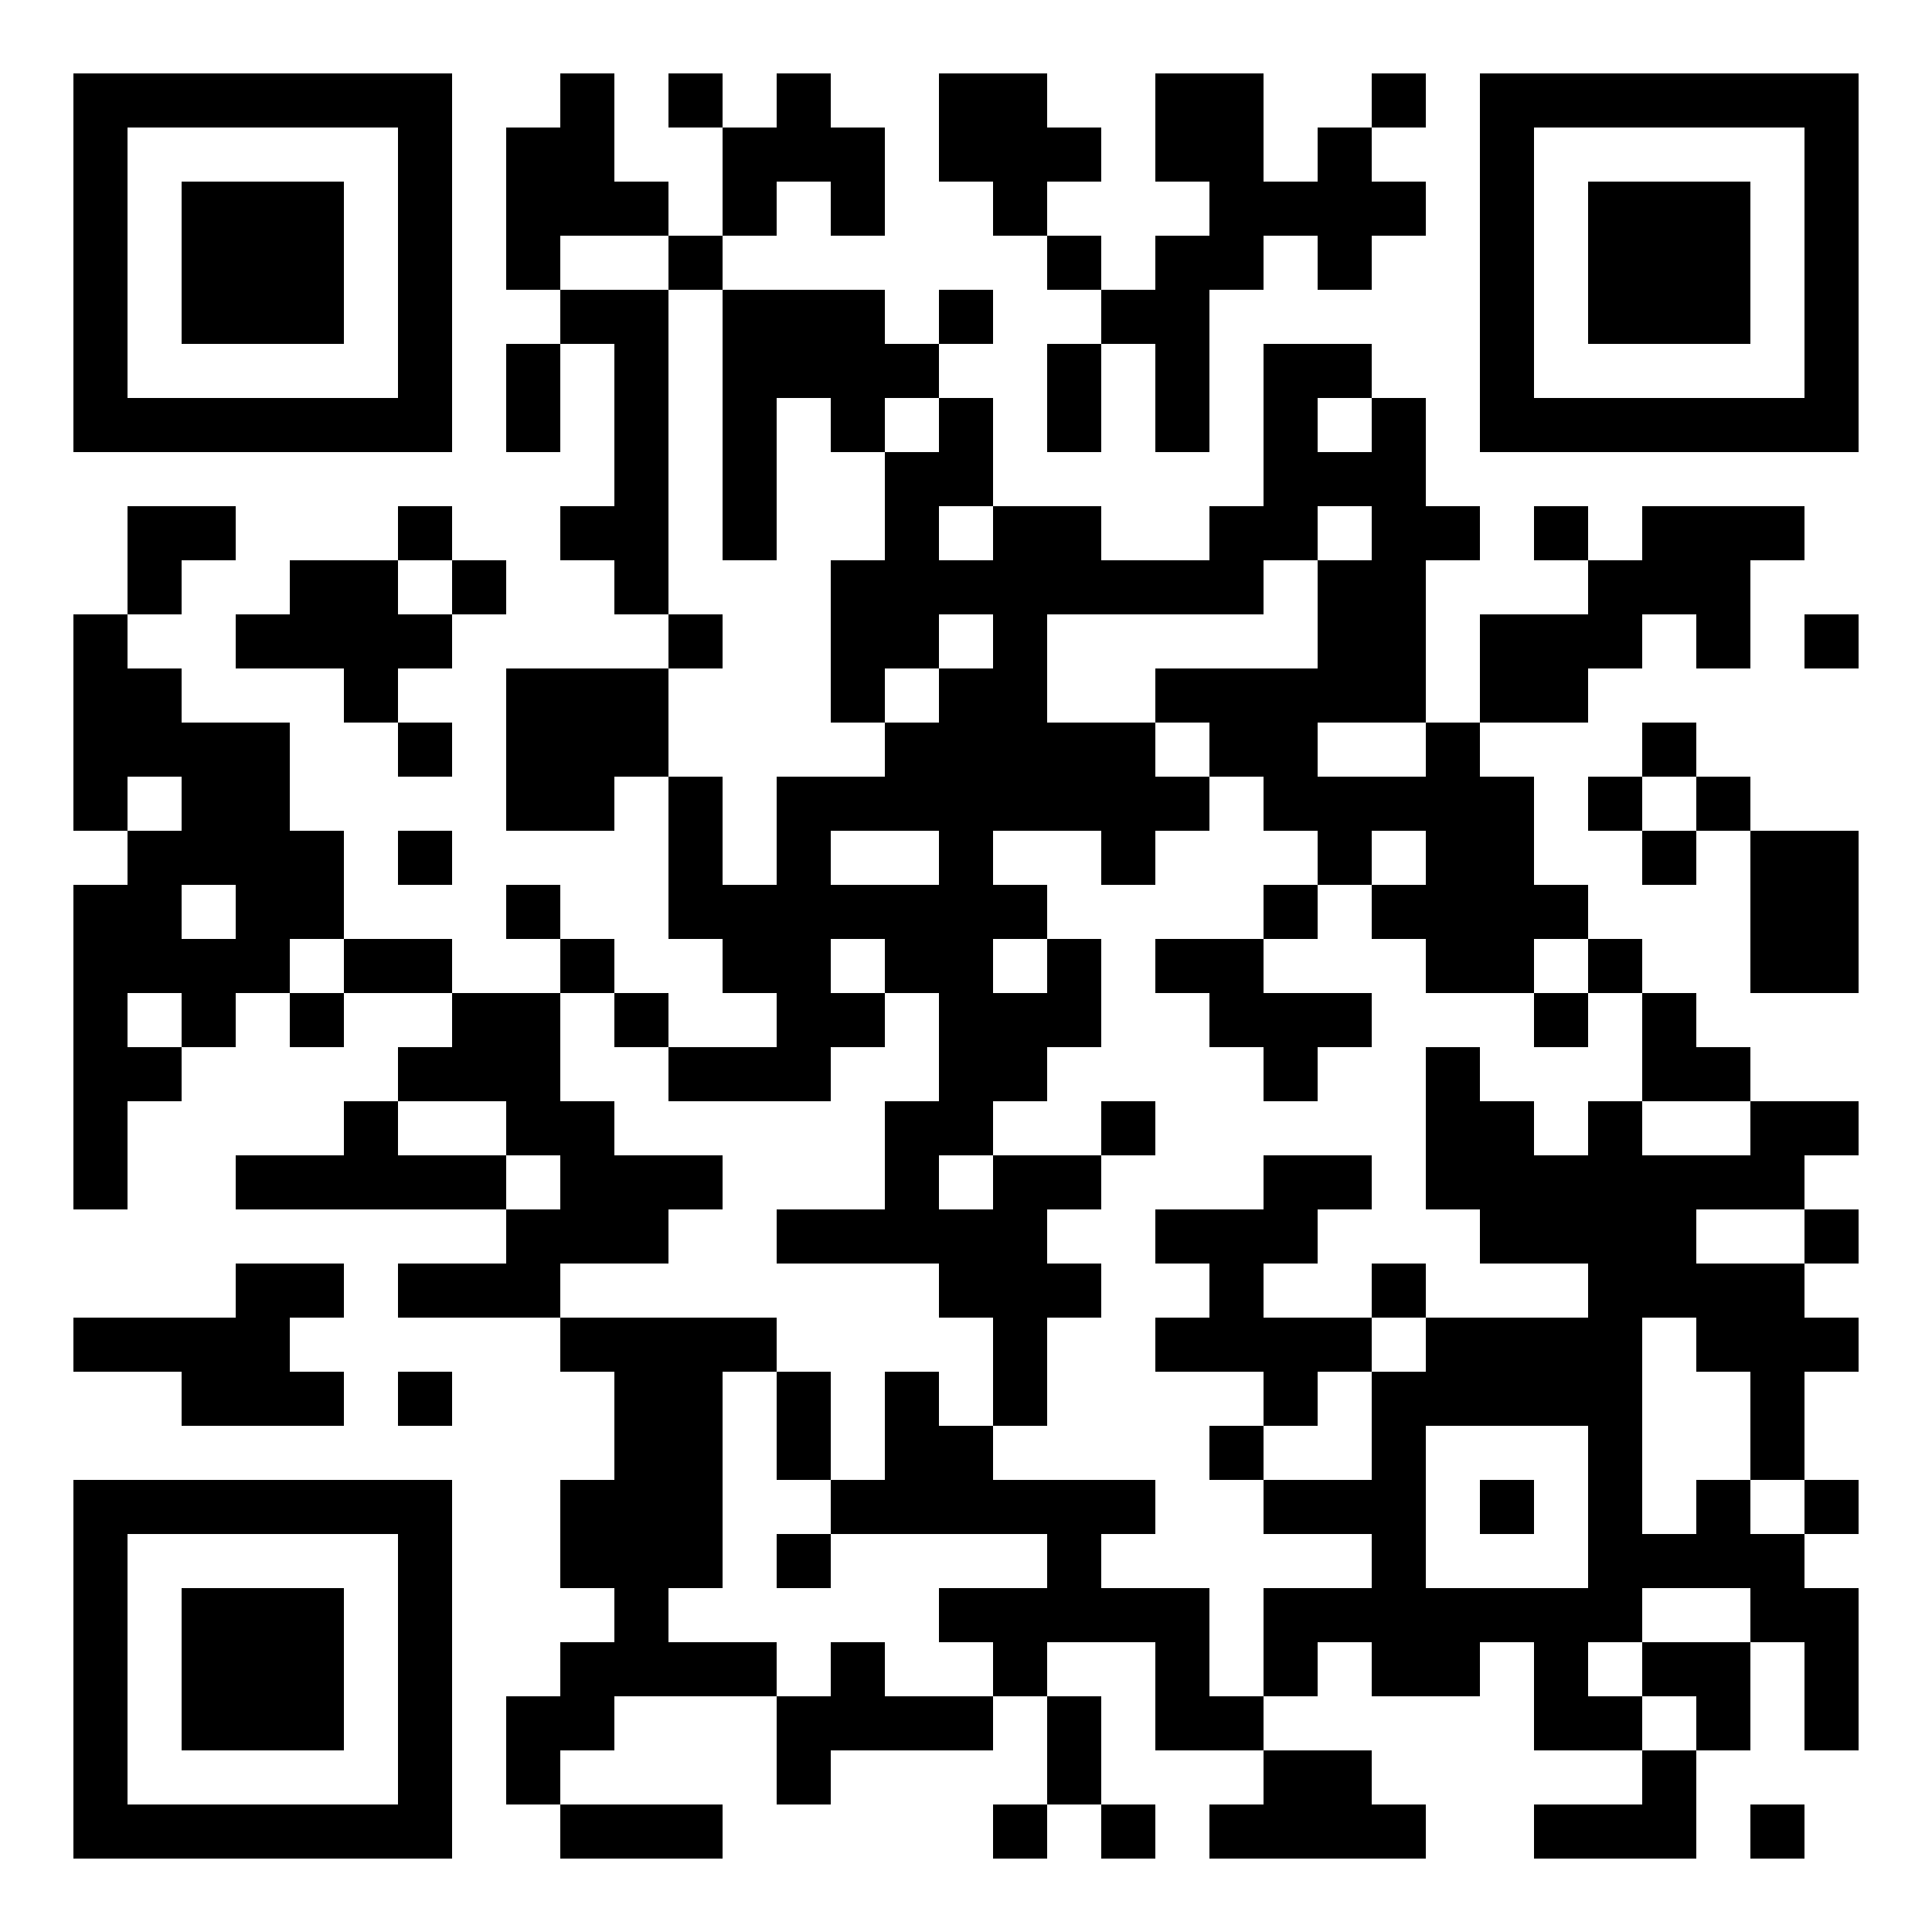 <?xml version="1.0" standalone="no"?>
<svg xmlns="http://www.w3.org/2000/svg" width="500" height="500"><rect width="100%" height="100%" fill="#808080" stroke="none"/><defs><clipPath id="clip-path-dot-color"><rect x="19" y="159" width="14" height="14" transform="rotate(0,26,166)"/><rect x="19" y="173" width="14" height="14" transform="rotate(0,26,180)"/><rect x="19" y="187" width="14" height="14" transform="rotate(0,26,194)"/><rect x="19" y="201" width="14" height="14" transform="rotate(0,26,208)"/><rect x="19" y="229" width="14" height="14" transform="rotate(0,26,236)"/><rect x="19" y="243" width="14" height="14" transform="rotate(0,26,250)"/><rect x="19" y="257" width="14" height="14" transform="rotate(0,26,264)"/><rect x="19" y="271" width="14" height="14" transform="rotate(0,26,278)"/><rect x="19" y="285" width="14" height="14" transform="rotate(0,26,292)"/><rect x="19" y="299" width="14" height="14" transform="rotate(0,26,306)"/><rect x="19" y="341" width="14" height="14" transform="rotate(0,26,348)"/><rect x="33" y="131" width="14" height="14" transform="rotate(0,40,138)"/><rect x="33" y="145" width="14" height="14" transform="rotate(0,40,152)"/><rect x="33" y="173" width="14" height="14" transform="rotate(0,40,180)"/><rect x="33" y="187" width="14" height="14" transform="rotate(0,40,194)"/><rect x="33" y="215" width="14" height="14" transform="rotate(0,40,222)"/><rect x="33" y="229" width="14" height="14" transform="rotate(0,40,236)"/><rect x="33" y="243" width="14" height="14" transform="rotate(0,40,250)"/><rect x="33" y="271" width="14" height="14" transform="rotate(0,40,278)"/><rect x="33" y="341" width="14" height="14" transform="rotate(0,40,348)"/><rect x="47" y="131" width="14" height="14" transform="rotate(0,54,138)"/><rect x="47" y="187" width="14" height="14" transform="rotate(0,54,194)"/><rect x="47" y="201" width="14" height="14" transform="rotate(0,54,208)"/><rect x="47" y="215" width="14" height="14" transform="rotate(0,54,222)"/><rect x="47" y="243" width="14" height="14" transform="rotate(0,54,250)"/><rect x="47" y="257" width="14" height="14" transform="rotate(0,54,264)"/><rect x="47" y="341" width="14" height="14" transform="rotate(0,54,348)"/><rect x="47" y="355" width="14" height="14" transform="rotate(0,54,362)"/><rect x="61" y="159" width="14" height="14" transform="rotate(0,68,166)"/><rect x="61" y="187" width="14" height="14" transform="rotate(0,68,194)"/><rect x="61" y="201" width="14" height="14" transform="rotate(0,68,208)"/><rect x="61" y="215" width="14" height="14" transform="rotate(0,68,222)"/><rect x="61" y="229" width="14" height="14" transform="rotate(0,68,236)"/><rect x="61" y="243" width="14" height="14" transform="rotate(0,68,250)"/><rect x="61" y="299" width="14" height="14" transform="rotate(0,68,306)"/><rect x="61" y="327" width="14" height="14" transform="rotate(0,68,334)"/><rect x="61" y="341" width="14" height="14" transform="rotate(0,68,348)"/><rect x="61" y="355" width="14" height="14" transform="rotate(0,68,362)"/><rect x="75" y="145" width="14" height="14" transform="rotate(0,82,152)"/><rect x="75" y="159" width="14" height="14" transform="rotate(0,82,166)"/><rect x="75" y="215" width="14" height="14" transform="rotate(0,82,222)"/><rect x="75" y="229" width="14" height="14" transform="rotate(0,82,236)"/><rect x="75" y="257" width="14" height="14" transform="rotate(0,82,264)"/><rect x="75" y="299" width="14" height="14" transform="rotate(0,82,306)"/><rect x="75" y="327" width="14" height="14" transform="rotate(0,82,334)"/><rect x="75" y="355" width="14" height="14" transform="rotate(0,82,362)"/><rect x="89" y="145" width="14" height="14" transform="rotate(0,96,152)"/><rect x="89" y="159" width="14" height="14" transform="rotate(0,96,166)"/><rect x="89" y="173" width="14" height="14" transform="rotate(0,96,180)"/><rect x="89" y="243" width="14" height="14" transform="rotate(0,96,250)"/><rect x="89" y="285" width="14" height="14" transform="rotate(0,96,292)"/><rect x="89" y="299" width="14" height="14" transform="rotate(0,96,306)"/><rect x="103" y="131" width="14" height="14" transform="rotate(0,110,138)"/><rect x="103" y="159" width="14" height="14" transform="rotate(0,110,166)"/><rect x="103" y="187" width="14" height="14" transform="rotate(0,110,194)"/><rect x="103" y="215" width="14" height="14" transform="rotate(0,110,222)"/><rect x="103" y="243" width="14" height="14" transform="rotate(0,110,250)"/><rect x="103" y="271" width="14" height="14" transform="rotate(0,110,278)"/><rect x="103" y="299" width="14" height="14" transform="rotate(0,110,306)"/><rect x="103" y="327" width="14" height="14" transform="rotate(0,110,334)"/><rect x="103" y="355" width="14" height="14" transform="rotate(0,110,362)"/><rect x="117" y="145" width="14" height="14" transform="rotate(0,124,152)"/><rect x="117" y="257" width="14" height="14" transform="rotate(0,124,264)"/><rect x="117" y="271" width="14" height="14" transform="rotate(0,124,278)"/><rect x="117" y="299" width="14" height="14" transform="rotate(0,124,306)"/><rect x="117" y="327" width="14" height="14" transform="rotate(0,124,334)"/><rect x="131" y="33" width="14" height="14" transform="rotate(0,138,40)"/><rect x="131" y="47" width="14" height="14" transform="rotate(0,138,54)"/><rect x="131" y="61" width="14" height="14" transform="rotate(0,138,68)"/><rect x="131" y="89" width="14" height="14" transform="rotate(0,138,96)"/><rect x="131" y="103" width="14" height="14" transform="rotate(0,138,110)"/><rect x="131" y="173" width="14" height="14" transform="rotate(0,138,180)"/><rect x="131" y="187" width="14" height="14" transform="rotate(0,138,194)"/><rect x="131" y="201" width="14" height="14" transform="rotate(0,138,208)"/><rect x="131" y="229" width="14" height="14" transform="rotate(0,138,236)"/><rect x="131" y="257" width="14" height="14" transform="rotate(0,138,264)"/><rect x="131" y="271" width="14" height="14" transform="rotate(0,138,278)"/><rect x="131" y="285" width="14" height="14" transform="rotate(0,138,292)"/><rect x="131" y="313" width="14" height="14" transform="rotate(0,138,320)"/><rect x="131" y="327" width="14" height="14" transform="rotate(0,138,334)"/><rect x="131" y="439" width="14" height="14" transform="rotate(0,138,446)"/><rect x="131" y="453" width="14" height="14" transform="rotate(0,138,460)"/><rect x="145" y="19" width="14" height="14" transform="rotate(0,152,26)"/><rect x="145" y="33" width="14" height="14" transform="rotate(0,152,40)"/><rect x="145" y="47" width="14" height="14" transform="rotate(0,152,54)"/><rect x="145" y="75" width="14" height="14" transform="rotate(0,152,82)"/><rect x="145" y="131" width="14" height="14" transform="rotate(0,152,138)"/><rect x="145" y="173" width="14" height="14" transform="rotate(0,152,180)"/><rect x="145" y="187" width="14" height="14" transform="rotate(0,152,194)"/><rect x="145" y="201" width="14" height="14" transform="rotate(0,152,208)"/><rect x="145" y="243" width="14" height="14" transform="rotate(0,152,250)"/><rect x="145" y="285" width="14" height="14" transform="rotate(0,152,292)"/><rect x="145" y="299" width="14" height="14" transform="rotate(0,152,306)"/><rect x="145" y="313" width="14" height="14" transform="rotate(0,152,320)"/><rect x="145" y="341" width="14" height="14" transform="rotate(0,152,348)"/><rect x="145" y="383" width="14" height="14" transform="rotate(0,152,390)"/><rect x="145" y="397" width="14" height="14" transform="rotate(0,152,404)"/><rect x="145" y="425" width="14" height="14" transform="rotate(0,152,432)"/><rect x="145" y="439" width="14" height="14" transform="rotate(0,152,446)"/><rect x="145" y="467" width="14" height="14" transform="rotate(0,152,474)"/><rect x="159" y="47" width="14" height="14" transform="rotate(0,166,54)"/><rect x="159" y="75" width="14" height="14" transform="rotate(0,166,82)"/><rect x="159" y="89" width="14" height="14" transform="rotate(0,166,96)"/><rect x="159" y="103" width="14" height="14" transform="rotate(0,166,110)"/><rect x="159" y="117" width="14" height="14" transform="rotate(0,166,124)"/><rect x="159" y="131" width="14" height="14" transform="rotate(0,166,138)"/><rect x="159" y="145" width="14" height="14" transform="rotate(0,166,152)"/><rect x="159" y="173" width="14" height="14" transform="rotate(0,166,180)"/><rect x="159" y="187" width="14" height="14" transform="rotate(0,166,194)"/><rect x="159" y="257" width="14" height="14" transform="rotate(0,166,264)"/><rect x="159" y="299" width="14" height="14" transform="rotate(0,166,306)"/><rect x="159" y="313" width="14" height="14" transform="rotate(0,166,320)"/><rect x="159" y="341" width="14" height="14" transform="rotate(0,166,348)"/><rect x="159" y="355" width="14" height="14" transform="rotate(0,166,362)"/><rect x="159" y="369" width="14" height="14" transform="rotate(0,166,376)"/><rect x="159" y="383" width="14" height="14" transform="rotate(0,166,390)"/><rect x="159" y="397" width="14" height="14" transform="rotate(0,166,404)"/><rect x="159" y="411" width="14" height="14" transform="rotate(0,166,418)"/><rect x="159" y="425" width="14" height="14" transform="rotate(0,166,432)"/><rect x="159" y="467" width="14" height="14" transform="rotate(0,166,474)"/><rect x="173" y="19" width="14" height="14" transform="rotate(0,180,26)"/><rect x="173" y="61" width="14" height="14" transform="rotate(0,180,68)"/><rect x="173" y="159" width="14" height="14" transform="rotate(0,180,166)"/><rect x="173" y="201" width="14" height="14" transform="rotate(0,180,208)"/><rect x="173" y="215" width="14" height="14" transform="rotate(0,180,222)"/><rect x="173" y="229" width="14" height="14" transform="rotate(0,180,236)"/><rect x="173" y="271" width="14" height="14" transform="rotate(0,180,278)"/><rect x="173" y="299" width="14" height="14" transform="rotate(0,180,306)"/><rect x="173" y="341" width="14" height="14" transform="rotate(0,180,348)"/><rect x="173" y="355" width="14" height="14" transform="rotate(0,180,362)"/><rect x="173" y="369" width="14" height="14" transform="rotate(0,180,376)"/><rect x="173" y="383" width="14" height="14" transform="rotate(0,180,390)"/><rect x="173" y="397" width="14" height="14" transform="rotate(0,180,404)"/><rect x="173" y="425" width="14" height="14" transform="rotate(0,180,432)"/><rect x="173" y="467" width="14" height="14" transform="rotate(0,180,474)"/><rect x="187" y="33" width="14" height="14" transform="rotate(0,194,40)"/><rect x="187" y="47" width="14" height="14" transform="rotate(0,194,54)"/><rect x="187" y="75" width="14" height="14" transform="rotate(0,194,82)"/><rect x="187" y="89" width="14" height="14" transform="rotate(0,194,96)"/><rect x="187" y="103" width="14" height="14" transform="rotate(0,194,110)"/><rect x="187" y="117" width="14" height="14" transform="rotate(0,194,124)"/><rect x="187" y="131" width="14" height="14" transform="rotate(0,194,138)"/><rect x="187" y="229" width="14" height="14" transform="rotate(0,194,236)"/><rect x="187" y="243" width="14" height="14" transform="rotate(0,194,250)"/><rect x="187" y="271" width="14" height="14" transform="rotate(0,194,278)"/><rect x="187" y="341" width="14" height="14" transform="rotate(0,194,348)"/><rect x="187" y="425" width="14" height="14" transform="rotate(0,194,432)"/><rect x="201" y="19" width="14" height="14" transform="rotate(0,208,26)"/><rect x="201" y="33" width="14" height="14" transform="rotate(0,208,40)"/><rect x="201" y="75" width="14" height="14" transform="rotate(0,208,82)"/><rect x="201" y="89" width="14" height="14" transform="rotate(0,208,96)"/><rect x="201" y="201" width="14" height="14" transform="rotate(0,208,208)"/><rect x="201" y="215" width="14" height="14" transform="rotate(0,208,222)"/><rect x="201" y="229" width="14" height="14" transform="rotate(0,208,236)"/><rect x="201" y="243" width="14" height="14" transform="rotate(0,208,250)"/><rect x="201" y="257" width="14" height="14" transform="rotate(0,208,264)"/><rect x="201" y="271" width="14" height="14" transform="rotate(0,208,278)"/><rect x="201" y="313" width="14" height="14" transform="rotate(0,208,320)"/><rect x="201" y="355" width="14" height="14" transform="rotate(0,208,362)"/><rect x="201" y="369" width="14" height="14" transform="rotate(0,208,376)"/><rect x="201" y="397" width="14" height="14" transform="rotate(0,208,404)"/><rect x="201" y="439" width="14" height="14" transform="rotate(0,208,446)"/><rect x="201" y="453" width="14" height="14" transform="rotate(0,208,460)"/><rect x="215" y="33" width="14" height="14" transform="rotate(0,222,40)"/><rect x="215" y="47" width="14" height="14" transform="rotate(0,222,54)"/><rect x="215" y="75" width="14" height="14" transform="rotate(0,222,82)"/><rect x="215" y="89" width="14" height="14" transform="rotate(0,222,96)"/><rect x="215" y="103" width="14" height="14" transform="rotate(0,222,110)"/><rect x="215" y="145" width="14" height="14" transform="rotate(0,222,152)"/><rect x="215" y="159" width="14" height="14" transform="rotate(0,222,166)"/><rect x="215" y="173" width="14" height="14" transform="rotate(0,222,180)"/><rect x="215" y="201" width="14" height="14" transform="rotate(0,222,208)"/><rect x="215" y="229" width="14" height="14" transform="rotate(0,222,236)"/><rect x="215" y="257" width="14" height="14" transform="rotate(0,222,264)"/><rect x="215" y="313" width="14" height="14" transform="rotate(0,222,320)"/><rect x="215" y="383" width="14" height="14" transform="rotate(0,222,390)"/><rect x="215" y="425" width="14" height="14" transform="rotate(0,222,432)"/><rect x="215" y="439" width="14" height="14" transform="rotate(0,222,446)"/><rect x="229" y="89" width="14" height="14" transform="rotate(0,236,96)"/><rect x="229" y="117" width="14" height="14" transform="rotate(0,236,124)"/><rect x="229" y="131" width="14" height="14" transform="rotate(0,236,138)"/><rect x="229" y="145" width="14" height="14" transform="rotate(0,236,152)"/><rect x="229" y="159" width="14" height="14" transform="rotate(0,236,166)"/><rect x="229" y="187" width="14" height="14" transform="rotate(0,236,194)"/><rect x="229" y="201" width="14" height="14" transform="rotate(0,236,208)"/><rect x="229" y="229" width="14" height="14" transform="rotate(0,236,236)"/><rect x="229" y="243" width="14" height="14" transform="rotate(0,236,250)"/><rect x="229" y="285" width="14" height="14" transform="rotate(0,236,292)"/><rect x="229" y="299" width="14" height="14" transform="rotate(0,236,306)"/><rect x="229" y="313" width="14" height="14" transform="rotate(0,236,320)"/><rect x="229" y="355" width="14" height="14" transform="rotate(0,236,362)"/><rect x="229" y="369" width="14" height="14" transform="rotate(0,236,376)"/><rect x="229" y="383" width="14" height="14" transform="rotate(0,236,390)"/><rect x="229" y="439" width="14" height="14" transform="rotate(0,236,446)"/><rect x="243" y="19" width="14" height="14" transform="rotate(0,250,26)"/><rect x="243" y="33" width="14" height="14" transform="rotate(0,250,40)"/><rect x="243" y="75" width="14" height="14" transform="rotate(0,250,82)"/><rect x="243" y="103" width="14" height="14" transform="rotate(0,250,110)"/><rect x="243" y="117" width="14" height="14" transform="rotate(0,250,124)"/><rect x="243" y="145" width="14" height="14" transform="rotate(0,250,152)"/><rect x="243" y="173" width="14" height="14" transform="rotate(0,250,180)"/><rect x="243" y="187" width="14" height="14" transform="rotate(0,250,194)"/><rect x="243" y="201" width="14" height="14" transform="rotate(0,250,208)"/><rect x="243" y="215" width="14" height="14" transform="rotate(0,250,222)"/><rect x="243" y="229" width="14" height="14" transform="rotate(0,250,236)"/><rect x="243" y="243" width="14" height="14" transform="rotate(0,250,250)"/><rect x="243" y="257" width="14" height="14" transform="rotate(0,250,264)"/><rect x="243" y="271" width="14" height="14" transform="rotate(0,250,278)"/><rect x="243" y="285" width="14" height="14" transform="rotate(0,250,292)"/><rect x="243" y="313" width="14" height="14" transform="rotate(0,250,320)"/><rect x="243" y="327" width="14" height="14" transform="rotate(0,250,334)"/><rect x="243" y="369" width="14" height="14" transform="rotate(0,250,376)"/><rect x="243" y="383" width="14" height="14" transform="rotate(0,250,390)"/><rect x="243" y="411" width="14" height="14" transform="rotate(0,250,418)"/><rect x="243" y="439" width="14" height="14" transform="rotate(0,250,446)"/><rect x="257" y="19" width="14" height="14" transform="rotate(0,264,26)"/><rect x="257" y="33" width="14" height="14" transform="rotate(0,264,40)"/><rect x="257" y="47" width="14" height="14" transform="rotate(0,264,54)"/><rect x="257" y="131" width="14" height="14" transform="rotate(0,264,138)"/><rect x="257" y="145" width="14" height="14" transform="rotate(0,264,152)"/><rect x="257" y="159" width="14" height="14" transform="rotate(0,264,166)"/><rect x="257" y="173" width="14" height="14" transform="rotate(0,264,180)"/><rect x="257" y="187" width="14" height="14" transform="rotate(0,264,194)"/><rect x="257" y="201" width="14" height="14" transform="rotate(0,264,208)"/><rect x="257" y="229" width="14" height="14" transform="rotate(0,264,236)"/><rect x="257" y="257" width="14" height="14" transform="rotate(0,264,264)"/><rect x="257" y="271" width="14" height="14" transform="rotate(0,264,278)"/><rect x="257" y="299" width="14" height="14" transform="rotate(0,264,306)"/><rect x="257" y="313" width="14" height="14" transform="rotate(0,264,320)"/><rect x="257" y="327" width="14" height="14" transform="rotate(0,264,334)"/><rect x="257" y="341" width="14" height="14" transform="rotate(0,264,348)"/><rect x="257" y="355" width="14" height="14" transform="rotate(0,264,362)"/><rect x="257" y="383" width="14" height="14" transform="rotate(0,264,390)"/><rect x="257" y="411" width="14" height="14" transform="rotate(0,264,418)"/><rect x="257" y="425" width="14" height="14" transform="rotate(0,264,432)"/><rect x="257" y="467" width="14" height="14" transform="rotate(0,264,474)"/><rect x="271" y="33" width="14" height="14" transform="rotate(0,278,40)"/><rect x="271" y="61" width="14" height="14" transform="rotate(0,278,68)"/><rect x="271" y="89" width="14" height="14" transform="rotate(0,278,96)"/><rect x="271" y="103" width="14" height="14" transform="rotate(0,278,110)"/><rect x="271" y="131" width="14" height="14" transform="rotate(0,278,138)"/><rect x="271" y="145" width="14" height="14" transform="rotate(0,278,152)"/><rect x="271" y="187" width="14" height="14" transform="rotate(0,278,194)"/><rect x="271" y="201" width="14" height="14" transform="rotate(0,278,208)"/><rect x="271" y="243" width="14" height="14" transform="rotate(0,278,250)"/><rect x="271" y="257" width="14" height="14" transform="rotate(0,278,264)"/><rect x="271" y="299" width="14" height="14" transform="rotate(0,278,306)"/><rect x="271" y="327" width="14" height="14" transform="rotate(0,278,334)"/><rect x="271" y="383" width="14" height="14" transform="rotate(0,278,390)"/><rect x="271" y="397" width="14" height="14" transform="rotate(0,278,404)"/><rect x="271" y="411" width="14" height="14" transform="rotate(0,278,418)"/><rect x="271" y="439" width="14" height="14" transform="rotate(0,278,446)"/><rect x="271" y="453" width="14" height="14" transform="rotate(0,278,460)"/><rect x="285" y="75" width="14" height="14" transform="rotate(0,292,82)"/><rect x="285" y="145" width="14" height="14" transform="rotate(0,292,152)"/><rect x="285" y="187" width="14" height="14" transform="rotate(0,292,194)"/><rect x="285" y="201" width="14" height="14" transform="rotate(0,292,208)"/><rect x="285" y="215" width="14" height="14" transform="rotate(0,292,222)"/><rect x="285" y="285" width="14" height="14" transform="rotate(0,292,292)"/><rect x="285" y="383" width="14" height="14" transform="rotate(0,292,390)"/><rect x="285" y="411" width="14" height="14" transform="rotate(0,292,418)"/><rect x="285" y="467" width="14" height="14" transform="rotate(0,292,474)"/><rect x="299" y="19" width="14" height="14" transform="rotate(0,306,26)"/><rect x="299" y="33" width="14" height="14" transform="rotate(0,306,40)"/><rect x="299" y="61" width="14" height="14" transform="rotate(0,306,68)"/><rect x="299" y="75" width="14" height="14" transform="rotate(0,306,82)"/><rect x="299" y="89" width="14" height="14" transform="rotate(0,306,96)"/><rect x="299" y="103" width="14" height="14" transform="rotate(0,306,110)"/><rect x="299" y="145" width="14" height="14" transform="rotate(0,306,152)"/><rect x="299" y="173" width="14" height="14" transform="rotate(0,306,180)"/><rect x="299" y="201" width="14" height="14" transform="rotate(0,306,208)"/><rect x="299" y="243" width="14" height="14" transform="rotate(0,306,250)"/><rect x="299" y="313" width="14" height="14" transform="rotate(0,306,320)"/><rect x="299" y="341" width="14" height="14" transform="rotate(0,306,348)"/><rect x="299" y="411" width="14" height="14" transform="rotate(0,306,418)"/><rect x="299" y="425" width="14" height="14" transform="rotate(0,306,432)"/><rect x="299" y="439" width="14" height="14" transform="rotate(0,306,446)"/><rect x="313" y="19" width="14" height="14" transform="rotate(0,320,26)"/><rect x="313" y="33" width="14" height="14" transform="rotate(0,320,40)"/><rect x="313" y="47" width="14" height="14" transform="rotate(0,320,54)"/><rect x="313" y="61" width="14" height="14" transform="rotate(0,320,68)"/><rect x="313" y="131" width="14" height="14" transform="rotate(0,320,138)"/><rect x="313" y="145" width="14" height="14" transform="rotate(0,320,152)"/><rect x="313" y="173" width="14" height="14" transform="rotate(0,320,180)"/><rect x="313" y="187" width="14" height="14" transform="rotate(0,320,194)"/><rect x="313" y="243" width="14" height="14" transform="rotate(0,320,250)"/><rect x="313" y="257" width="14" height="14" transform="rotate(0,320,264)"/><rect x="313" y="313" width="14" height="14" transform="rotate(0,320,320)"/><rect x="313" y="327" width="14" height="14" transform="rotate(0,320,334)"/><rect x="313" y="341" width="14" height="14" transform="rotate(0,320,348)"/><rect x="313" y="369" width="14" height="14" transform="rotate(0,320,376)"/><rect x="313" y="439" width="14" height="14" transform="rotate(0,320,446)"/><rect x="313" y="467" width="14" height="14" transform="rotate(0,320,474)"/><rect x="327" y="47" width="14" height="14" transform="rotate(0,334,54)"/><rect x="327" y="89" width="14" height="14" transform="rotate(0,334,96)"/><rect x="327" y="103" width="14" height="14" transform="rotate(0,334,110)"/><rect x="327" y="117" width="14" height="14" transform="rotate(0,334,124)"/><rect x="327" y="131" width="14" height="14" transform="rotate(0,334,138)"/><rect x="327" y="173" width="14" height="14" transform="rotate(0,334,180)"/><rect x="327" y="187" width="14" height="14" transform="rotate(0,334,194)"/><rect x="327" y="201" width="14" height="14" transform="rotate(0,334,208)"/><rect x="327" y="229" width="14" height="14" transform="rotate(0,334,236)"/><rect x="327" y="257" width="14" height="14" transform="rotate(0,334,264)"/><rect x="327" y="271" width="14" height="14" transform="rotate(0,334,278)"/><rect x="327" y="299" width="14" height="14" transform="rotate(0,334,306)"/><rect x="327" y="313" width="14" height="14" transform="rotate(0,334,320)"/><rect x="327" y="341" width="14" height="14" transform="rotate(0,334,348)"/><rect x="327" y="355" width="14" height="14" transform="rotate(0,334,362)"/><rect x="327" y="383" width="14" height="14" transform="rotate(0,334,390)"/><rect x="327" y="411" width="14" height="14" transform="rotate(0,334,418)"/><rect x="327" y="425" width="14" height="14" transform="rotate(0,334,432)"/><rect x="327" y="453" width="14" height="14" transform="rotate(0,334,460)"/><rect x="327" y="467" width="14" height="14" transform="rotate(0,334,474)"/><rect x="341" y="33" width="14" height="14" transform="rotate(0,348,40)"/><rect x="341" y="47" width="14" height="14" transform="rotate(0,348,54)"/><rect x="341" y="61" width="14" height="14" transform="rotate(0,348,68)"/><rect x="341" y="89" width="14" height="14" transform="rotate(0,348,96)"/><rect x="341" y="117" width="14" height="14" transform="rotate(0,348,124)"/><rect x="341" y="145" width="14" height="14" transform="rotate(0,348,152)"/><rect x="341" y="159" width="14" height="14" transform="rotate(0,348,166)"/><rect x="341" y="173" width="14" height="14" transform="rotate(0,348,180)"/><rect x="341" y="201" width="14" height="14" transform="rotate(0,348,208)"/><rect x="341" y="215" width="14" height="14" transform="rotate(0,348,222)"/><rect x="341" y="257" width="14" height="14" transform="rotate(0,348,264)"/><rect x="341" y="299" width="14" height="14" transform="rotate(0,348,306)"/><rect x="341" y="341" width="14" height="14" transform="rotate(0,348,348)"/><rect x="341" y="383" width="14" height="14" transform="rotate(0,348,390)"/><rect x="341" y="411" width="14" height="14" transform="rotate(0,348,418)"/><rect x="341" y="453" width="14" height="14" transform="rotate(0,348,460)"/><rect x="341" y="467" width="14" height="14" transform="rotate(0,348,474)"/><rect x="355" y="19" width="14" height="14" transform="rotate(0,362,26)"/><rect x="355" y="47" width="14" height="14" transform="rotate(0,362,54)"/><rect x="355" y="103" width="14" height="14" transform="rotate(0,362,110)"/><rect x="355" y="117" width="14" height="14" transform="rotate(0,362,124)"/><rect x="355" y="131" width="14" height="14" transform="rotate(0,362,138)"/><rect x="355" y="145" width="14" height="14" transform="rotate(0,362,152)"/><rect x="355" y="159" width="14" height="14" transform="rotate(0,362,166)"/><rect x="355" y="173" width="14" height="14" transform="rotate(0,362,180)"/><rect x="355" y="201" width="14" height="14" transform="rotate(0,362,208)"/><rect x="355" y="229" width="14" height="14" transform="rotate(0,362,236)"/><rect x="355" y="327" width="14" height="14" transform="rotate(0,362,334)"/><rect x="355" y="355" width="14" height="14" transform="rotate(0,362,362)"/><rect x="355" y="369" width="14" height="14" transform="rotate(0,362,376)"/><rect x="355" y="383" width="14" height="14" transform="rotate(0,362,390)"/><rect x="355" y="397" width="14" height="14" transform="rotate(0,362,404)"/><rect x="355" y="411" width="14" height="14" transform="rotate(0,362,418)"/><rect x="355" y="425" width="14" height="14" transform="rotate(0,362,432)"/><rect x="355" y="467" width="14" height="14" transform="rotate(0,362,474)"/><rect x="369" y="131" width="14" height="14" transform="rotate(0,376,138)"/><rect x="369" y="187" width="14" height="14" transform="rotate(0,376,194)"/><rect x="369" y="201" width="14" height="14" transform="rotate(0,376,208)"/><rect x="369" y="215" width="14" height="14" transform="rotate(0,376,222)"/><rect x="369" y="229" width="14" height="14" transform="rotate(0,376,236)"/><rect x="369" y="243" width="14" height="14" transform="rotate(0,376,250)"/><rect x="369" y="271" width="14" height="14" transform="rotate(0,376,278)"/><rect x="369" y="285" width="14" height="14" transform="rotate(0,376,292)"/><rect x="369" y="299" width="14" height="14" transform="rotate(0,376,306)"/><rect x="369" y="341" width="14" height="14" transform="rotate(0,376,348)"/><rect x="369" y="355" width="14" height="14" transform="rotate(0,376,362)"/><rect x="369" y="411" width="14" height="14" transform="rotate(0,376,418)"/><rect x="369" y="425" width="14" height="14" transform="rotate(0,376,432)"/><rect x="383" y="159" width="14" height="14" transform="rotate(0,390,166)"/><rect x="383" y="173" width="14" height="14" transform="rotate(0,390,180)"/><rect x="383" y="201" width="14" height="14" transform="rotate(0,390,208)"/><rect x="383" y="215" width="14" height="14" transform="rotate(0,390,222)"/><rect x="383" y="229" width="14" height="14" transform="rotate(0,390,236)"/><rect x="383" y="243" width="14" height="14" transform="rotate(0,390,250)"/><rect x="383" y="285" width="14" height="14" transform="rotate(0,390,292)"/><rect x="383" y="299" width="14" height="14" transform="rotate(0,390,306)"/><rect x="383" y="313" width="14" height="14" transform="rotate(0,390,320)"/><rect x="383" y="341" width="14" height="14" transform="rotate(0,390,348)"/><rect x="383" y="355" width="14" height="14" transform="rotate(0,390,362)"/><rect x="383" y="383" width="14" height="14" transform="rotate(0,390,390)"/><rect x="383" y="411" width="14" height="14" transform="rotate(0,390,418)"/><rect x="397" y="131" width="14" height="14" transform="rotate(0,404,138)"/><rect x="397" y="159" width="14" height="14" transform="rotate(0,404,166)"/><rect x="397" y="173" width="14" height="14" transform="rotate(0,404,180)"/><rect x="397" y="229" width="14" height="14" transform="rotate(0,404,236)"/><rect x="397" y="257" width="14" height="14" transform="rotate(0,404,264)"/><rect x="397" y="299" width="14" height="14" transform="rotate(0,404,306)"/><rect x="397" y="313" width="14" height="14" transform="rotate(0,404,320)"/><rect x="397" y="341" width="14" height="14" transform="rotate(0,404,348)"/><rect x="397" y="355" width="14" height="14" transform="rotate(0,404,362)"/><rect x="397" y="411" width="14" height="14" transform="rotate(0,404,418)"/><rect x="397" y="425" width="14" height="14" transform="rotate(0,404,432)"/><rect x="397" y="439" width="14" height="14" transform="rotate(0,404,446)"/><rect x="397" y="467" width="14" height="14" transform="rotate(0,404,474)"/><rect x="411" y="145" width="14" height="14" transform="rotate(0,418,152)"/><rect x="411" y="159" width="14" height="14" transform="rotate(0,418,166)"/><rect x="411" y="201" width="14" height="14" transform="rotate(0,418,208)"/><rect x="411" y="243" width="14" height="14" transform="rotate(0,418,250)"/><rect x="411" y="285" width="14" height="14" transform="rotate(0,418,292)"/><rect x="411" y="299" width="14" height="14" transform="rotate(0,418,306)"/><rect x="411" y="313" width="14" height="14" transform="rotate(0,418,320)"/><rect x="411" y="327" width="14" height="14" transform="rotate(0,418,334)"/><rect x="411" y="341" width="14" height="14" transform="rotate(0,418,348)"/><rect x="411" y="355" width="14" height="14" transform="rotate(0,418,362)"/><rect x="411" y="369" width="14" height="14" transform="rotate(0,418,376)"/><rect x="411" y="383" width="14" height="14" transform="rotate(0,418,390)"/><rect x="411" y="397" width="14" height="14" transform="rotate(0,418,404)"/><rect x="411" y="411" width="14" height="14" transform="rotate(0,418,418)"/><rect x="411" y="439" width="14" height="14" transform="rotate(0,418,446)"/><rect x="411" y="467" width="14" height="14" transform="rotate(0,418,474)"/><rect x="425" y="131" width="14" height="14" transform="rotate(0,432,138)"/><rect x="425" y="145" width="14" height="14" transform="rotate(0,432,152)"/><rect x="425" y="187" width="14" height="14" transform="rotate(0,432,194)"/><rect x="425" y="215" width="14" height="14" transform="rotate(0,432,222)"/><rect x="425" y="257" width="14" height="14" transform="rotate(0,432,264)"/><rect x="425" y="271" width="14" height="14" transform="rotate(0,432,278)"/><rect x="425" y="299" width="14" height="14" transform="rotate(0,432,306)"/><rect x="425" y="313" width="14" height="14" transform="rotate(0,432,320)"/><rect x="425" y="327" width="14" height="14" transform="rotate(0,432,334)"/><rect x="425" y="397" width="14" height="14" transform="rotate(0,432,404)"/><rect x="425" y="425" width="14" height="14" transform="rotate(0,432,432)"/><rect x="425" y="453" width="14" height="14" transform="rotate(0,432,460)"/><rect x="425" y="467" width="14" height="14" transform="rotate(0,432,474)"/><rect x="439" y="131" width="14" height="14" transform="rotate(0,446,138)"/><rect x="439" y="145" width="14" height="14" transform="rotate(0,446,152)"/><rect x="439" y="159" width="14" height="14" transform="rotate(0,446,166)"/><rect x="439" y="201" width="14" height="14" transform="rotate(0,446,208)"/><rect x="439" y="271" width="14" height="14" transform="rotate(0,446,278)"/><rect x="439" y="299" width="14" height="14" transform="rotate(0,446,306)"/><rect x="439" y="327" width="14" height="14" transform="rotate(0,446,334)"/><rect x="439" y="341" width="14" height="14" transform="rotate(0,446,348)"/><rect x="439" y="383" width="14" height="14" transform="rotate(0,446,390)"/><rect x="439" y="397" width="14" height="14" transform="rotate(0,446,404)"/><rect x="439" y="425" width="14" height="14" transform="rotate(0,446,432)"/><rect x="439" y="439" width="14" height="14" transform="rotate(0,446,446)"/><rect x="453" y="131" width="14" height="14" transform="rotate(0,460,138)"/><rect x="453" y="215" width="14" height="14" transform="rotate(0,460,222)"/><rect x="453" y="229" width="14" height="14" transform="rotate(0,460,236)"/><rect x="453" y="243" width="14" height="14" transform="rotate(0,460,250)"/><rect x="453" y="285" width="14" height="14" transform="rotate(0,460,292)"/><rect x="453" y="299" width="14" height="14" transform="rotate(0,460,306)"/><rect x="453" y="327" width="14" height="14" transform="rotate(0,460,334)"/><rect x="453" y="341" width="14" height="14" transform="rotate(0,460,348)"/><rect x="453" y="355" width="14" height="14" transform="rotate(0,460,362)"/><rect x="453" y="369" width="14" height="14" transform="rotate(0,460,376)"/><rect x="453" y="397" width="14" height="14" transform="rotate(0,460,404)"/><rect x="453" y="411" width="14" height="14" transform="rotate(0,460,418)"/><rect x="453" y="467" width="14" height="14" transform="rotate(0,460,474)"/><rect x="467" y="159" width="14" height="14" transform="rotate(0,474,166)"/><rect x="467" y="215" width="14" height="14" transform="rotate(0,474,222)"/><rect x="467" y="229" width="14" height="14" transform="rotate(0,474,236)"/><rect x="467" y="243" width="14" height="14" transform="rotate(0,474,250)"/><rect x="467" y="285" width="14" height="14" transform="rotate(0,474,292)"/><rect x="467" y="313" width="14" height="14" transform="rotate(0,474,320)"/><rect x="467" y="341" width="14" height="14" transform="rotate(0,474,348)"/><rect x="467" y="383" width="14" height="14" transform="rotate(0,474,390)"/><rect x="467" y="411" width="14" height="14" transform="rotate(0,474,418)"/><rect x="467" y="425" width="14" height="14" transform="rotate(0,474,432)"/><rect x="467" y="439" width="14" height="14" transform="rotate(0,474,446)"/><path clip-rule="evenodd" d="M 19 19v 98h 98v -98zM 33 33h 70v 70h -70z" transform="rotate(0,68,68)"/><rect x="47" y="47" width="42" height="42" transform="rotate(0,68,68)"/><path clip-rule="evenodd" d="M 383 19v 98h 98v -98zM 397 33h 70v 70h -70z" transform="rotate(90,432,68)"/><rect x="411" y="47" width="42" height="42" transform="rotate(90,432,68)"/><path clip-rule="evenodd" d="M 19 383v 98h 98v -98zM 33 397h 70v 70h -70z" transform="rotate(-90,68,432)"/><rect x="47" y="411" width="42" height="42" transform="rotate(-90,68,432)"/></clipPath></defs><rect x="0" y="0" height="500" width="500" clip-path="url('#clip-path-background-color')" fill="#fff"/><rect x="0" y="0" height="500" width="500" clip-path="url('#clip-path-dot-color')" fill="#000000"/></svg>